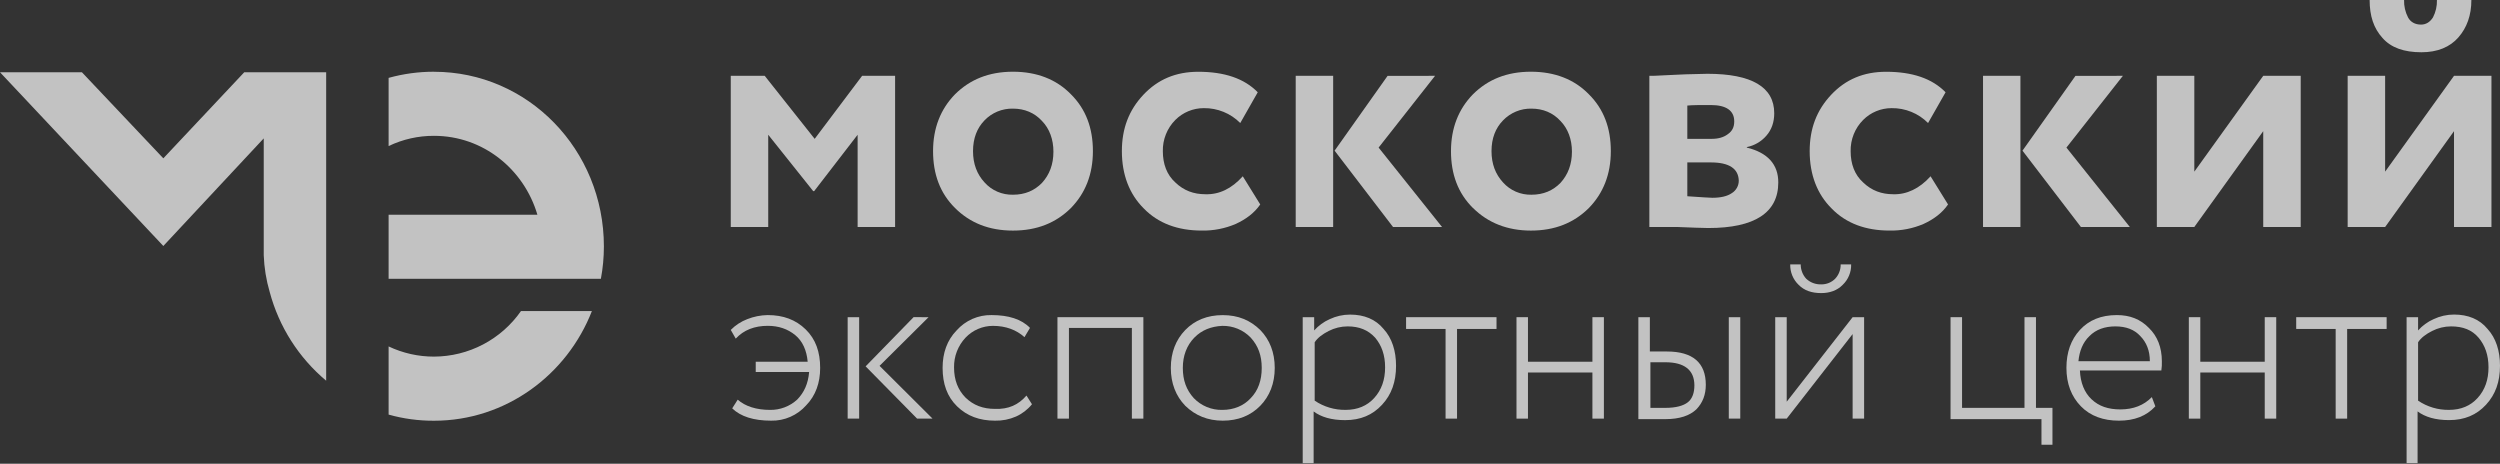 <svg width="124" height="23" viewBox="0 0 124 23" fill="none" xmlns="http://www.w3.org/2000/svg">
<rect x="0" y="0" width="124" height="23" fill="#333333" stroke="none"/>
<g opacity="0.7">
<path fill-rule="evenodd" clip-rule="evenodd" d="M4.063 3.584L8.101 7.853L12.115 3.584H16.178V18.883C14.815 17.741 13.837 16.205 13.378 14.485C13.203 13.89 13.104 13.275 13.081 12.655V6.864L8.101 12.201L0 3.584H4.063ZM21.529 17.688C20.75 17.69 19.98 17.517 19.275 17.183V20.564C20.009 20.77 20.768 20.872 21.529 20.868C25.073 20.868 28.119 18.606 29.358 15.429H25.84C25.355 16.124 24.71 16.692 23.96 17.085C23.21 17.478 22.376 17.685 21.529 17.688ZM21.529 3.558C20.768 3.556 20.009 3.659 19.275 3.863V7.245C19.979 6.907 20.749 6.734 21.529 6.737C23.957 6.737 25.989 8.389 26.655 10.651H19.275V13.827H29.804C29.903 13.299 29.953 12.763 29.953 12.226C29.953 7.421 26.187 3.56 21.529 3.56V3.558Z" fill="white"/>
<path d="M36.246 11.258V3.761H37.93L40.408 6.887L42.761 3.761H44.397V11.258H42.538V6.684L40.383 9.479H40.334L38.104 6.684V11.258H36.246Z" fill="white"/>
<path d="M48.262 7.497C48.262 8.133 48.459 8.641 48.832 9.047C49.009 9.246 49.227 9.403 49.471 9.508C49.714 9.613 49.978 9.664 50.244 9.658C50.838 9.658 51.309 9.454 51.681 9.073C52.053 8.666 52.25 8.158 52.25 7.522C52.25 6.913 52.053 6.379 51.681 5.998C51.309 5.592 50.814 5.388 50.244 5.388C49.98 5.382 49.718 5.431 49.475 5.531C49.231 5.632 49.011 5.782 48.829 5.973C48.46 6.354 48.262 6.862 48.262 7.497ZM47.37 10.318C46.627 9.581 46.28 8.641 46.28 7.497C46.28 6.354 46.651 5.413 47.37 4.676C48.113 3.94 49.055 3.557 50.244 3.557C51.432 3.557 52.4 3.939 53.118 4.676C53.861 5.413 54.208 6.354 54.208 7.497C54.208 8.641 53.837 9.581 53.118 10.318C52.375 11.055 51.433 11.437 50.244 11.437C49.054 11.437 48.113 11.055 47.37 10.318Z" fill="white"/>
<path d="M61.642 8.743L62.508 10.141C62.211 10.573 61.789 10.878 61.294 11.107C60.762 11.335 60.188 11.447 59.609 11.436C58.42 11.436 57.454 11.08 56.735 10.343C56.017 9.631 55.645 8.666 55.645 7.497C55.645 6.378 55.992 5.464 56.711 4.701C57.43 3.938 58.321 3.56 59.436 3.56C60.724 3.56 61.715 3.889 62.384 4.577L61.517 6.102C61.28 5.863 60.998 5.675 60.688 5.549C60.377 5.422 60.044 5.359 59.709 5.364C59.446 5.363 59.186 5.415 58.944 5.515C58.702 5.615 58.481 5.763 58.296 5.949C58.094 6.152 57.935 6.394 57.829 6.661C57.722 6.927 57.67 7.213 57.677 7.5C57.677 8.135 57.874 8.668 58.296 9.049C58.718 9.456 59.213 9.634 59.783 9.634C60.477 9.658 61.096 9.352 61.642 8.743Z" fill="white"/>
<path d="M71.179 3.761L68.379 7.32L71.526 11.26H69.095L66.196 7.473L68.824 3.763L71.179 3.761ZM64.267 11.26V3.761H66.125V11.26H64.267Z" fill="white"/>
<path d="M73.979 7.497C73.979 8.133 74.176 8.641 74.549 9.047C74.726 9.246 74.944 9.403 75.188 9.508C75.432 9.614 75.695 9.664 75.961 9.658C76.552 9.658 77.026 9.454 77.398 9.073C77.769 8.666 77.968 8.158 77.968 7.522C77.968 6.913 77.771 6.379 77.398 5.998C77.026 5.592 76.531 5.388 75.961 5.388C75.698 5.382 75.437 5.431 75.194 5.532C74.951 5.633 74.731 5.783 74.549 5.973C74.177 6.354 73.979 6.862 73.979 7.497ZM73.059 10.318C72.316 9.581 71.969 8.641 71.969 7.497C71.969 6.354 72.341 5.413 73.059 4.676C73.802 3.94 74.743 3.557 75.933 3.557C77.122 3.557 78.089 3.939 78.807 4.676C79.55 5.413 79.897 6.354 79.897 7.497C79.897 8.641 79.525 9.581 78.807 10.318C78.064 11.055 77.122 11.437 75.933 11.437C74.772 11.437 73.806 11.055 73.063 10.318H73.059Z" fill="white"/>
<path d="M84.855 8.056H83.691V9.734C84.434 9.785 84.831 9.81 84.93 9.81C85.35 9.81 85.673 9.734 85.896 9.581C86.004 9.515 86.093 9.421 86.154 9.31C86.215 9.199 86.246 9.073 86.243 8.946C86.217 8.364 85.772 8.056 84.855 8.056ZM84.855 5.21C84.335 5.21 83.935 5.21 83.691 5.236V6.887H84.903C85.225 6.887 85.495 6.811 85.696 6.658C85.919 6.506 86.018 6.303 86.018 6.023C86.02 5.49 85.626 5.21 84.855 5.21ZM81.808 11.26V3.761C81.932 3.761 82.18 3.761 82.526 3.736C82.874 3.711 83.245 3.711 83.617 3.686C83.989 3.686 84.335 3.66 84.682 3.66C86.887 3.66 88.002 4.318 88.002 5.617C88.002 6.049 87.878 6.43 87.608 6.735C87.357 7.024 87.017 7.221 86.642 7.295V7.32C87.683 7.575 88.203 8.159 88.203 9.048C88.203 10.548 87.038 11.31 84.734 11.31C84.412 11.31 83.892 11.284 83.198 11.259L81.808 11.26Z" fill="white"/>
<path d="M95.756 8.743L96.623 10.141C96.326 10.573 95.905 10.878 95.409 11.107C94.878 11.335 94.303 11.447 93.725 11.436C92.535 11.436 91.57 11.08 90.851 10.343C90.132 9.631 89.76 8.666 89.76 7.497C89.76 6.378 90.107 5.464 90.826 4.701C91.545 3.938 92.436 3.56 93.551 3.56C94.84 3.56 95.831 3.889 96.5 4.577L95.632 6.102C95.396 5.863 95.114 5.675 94.803 5.549C94.492 5.422 94.159 5.359 93.824 5.364C93.562 5.363 93.302 5.415 93.059 5.515C92.817 5.615 92.597 5.763 92.412 5.949C92.21 6.152 92.05 6.394 91.944 6.661C91.838 6.927 91.786 7.213 91.792 7.5C91.792 8.135 91.989 8.668 92.412 9.049C92.833 9.456 93.332 9.634 93.898 9.634C94.567 9.658 95.211 9.352 95.756 8.743Z" fill="white"/>
<path d="M105.295 3.761L102.495 7.32L105.641 11.26H103.214L100.315 7.473L102.943 3.763L105.295 3.761ZM98.358 11.26V3.761H100.213V11.26H98.358Z" fill="white"/>
<path d="M108.838 11.258H106.979V3.761H108.838V8.514L112.256 3.761H114.115V11.258H112.256V6.506L108.838 11.258Z" fill="white"/>
<path d="M117.534 0H119.242C119.233 0.3 119.301 0.598 119.439 0.864C119.563 1.093 119.786 1.22 120.083 1.22C120.331 1.22 120.529 1.093 120.675 0.864C120.813 0.598 120.881 0.3 120.872 0H122.58C122.58 0.763 122.357 1.373 121.936 1.855C121.515 2.338 120.895 2.592 120.103 2.592C119.236 2.592 118.592 2.364 118.17 1.881C117.732 1.398 117.534 0.788 117.534 0ZM118.302 11.26H116.444V3.761H118.302V8.514L121.719 3.761H123.576V11.26H121.719V6.506L118.302 11.26Z" fill="white"/>
<path d="M37.484 17.942H40.061C40.011 17.384 39.814 16.926 39.442 16.621C39.07 16.317 38.624 16.161 38.079 16.161C37.435 16.161 36.889 16.364 36.493 16.796L36.246 16.364C36.477 16.13 36.756 15.948 37.063 15.83C37.387 15.702 37.731 15.633 38.079 15.628C38.847 15.628 39.467 15.856 39.962 16.339C40.458 16.822 40.68 17.458 40.68 18.248C40.68 18.985 40.458 19.62 39.987 20.103C39.77 20.348 39.502 20.544 39.202 20.675C38.902 20.807 38.577 20.872 38.25 20.865C37.383 20.865 36.739 20.662 36.317 20.255L36.59 19.823C36.962 20.152 37.51 20.331 38.2 20.331C38.694 20.337 39.172 20.156 39.538 19.823C39.885 19.467 40.083 19.033 40.133 18.451H37.484V17.942Z" fill="white"/>
<path d="M46.057 15.732L43.626 18.146L46.254 20.764H45.488L42.935 18.171L45.314 15.731L46.057 15.732ZM42.044 20.764V15.732H42.614V20.764H42.044Z" fill="white"/>
<path d="M50.913 19.619L51.186 20.051C50.973 20.313 50.701 20.522 50.393 20.66C50.066 20.803 49.711 20.873 49.355 20.865C48.587 20.865 47.967 20.637 47.471 20.154C46.976 19.671 46.753 19.035 46.753 18.245C46.753 17.508 46.976 16.873 47.446 16.39C47.663 16.145 47.931 15.95 48.23 15.818C48.53 15.687 48.854 15.621 49.181 15.628C50.023 15.628 50.667 15.83 51.087 16.263L50.814 16.723C50.42 16.367 49.894 16.163 49.253 16.163C48.998 16.163 48.746 16.214 48.512 16.315C48.277 16.415 48.066 16.563 47.891 16.748C47.516 17.146 47.312 17.675 47.321 18.222C47.321 18.858 47.518 19.341 47.891 19.722C48.285 20.103 48.758 20.281 49.353 20.281C50.022 20.306 50.517 20.079 50.913 19.619Z" fill="white"/>
<path d="M56.141 20.764V16.265H53.019V20.764H52.45V15.732H56.711V20.764H56.141Z" fill="white"/>
<path d="M59.237 16.748C58.866 17.13 58.668 17.638 58.668 18.248C58.668 18.858 58.841 19.34 59.212 19.747C59.395 19.937 59.614 20.087 59.858 20.188C60.101 20.288 60.362 20.337 60.625 20.331C61.195 20.331 61.69 20.128 62.037 19.747C62.408 19.366 62.582 18.858 62.582 18.248C62.582 17.638 62.408 17.154 62.037 16.748C61.855 16.558 61.636 16.408 61.392 16.307C61.149 16.207 60.888 16.158 60.625 16.163C60.08 16.189 59.609 16.367 59.237 16.748ZM58.791 20.128C58.321 19.645 58.073 19.009 58.073 18.248C58.073 17.486 58.321 16.85 58.791 16.367C59.262 15.884 59.881 15.63 60.649 15.63C61.417 15.63 62.012 15.884 62.508 16.367C62.979 16.85 63.227 17.485 63.227 18.248C63.227 19.01 62.979 19.645 62.508 20.128C62.036 20.61 61.417 20.865 60.649 20.865C59.906 20.865 59.287 20.611 58.791 20.128Z" fill="white"/>
<path d="M66.843 16.189C66.516 16.189 66.193 16.268 65.902 16.418C65.605 16.57 65.357 16.747 65.208 16.977V19.872C65.662 20.179 66.198 20.338 66.745 20.33C67.336 20.33 67.81 20.127 68.157 19.745C68.528 19.339 68.701 18.831 68.701 18.221C68.701 17.61 68.528 17.128 68.206 16.747C67.859 16.367 67.413 16.189 66.843 16.189ZM64.614 23V15.732H65.183V16.39C65.397 16.151 65.659 15.96 65.951 15.831C66.268 15.681 66.614 15.604 66.965 15.604C67.659 15.604 68.228 15.833 68.624 16.315C69.046 16.773 69.244 17.408 69.244 18.146C69.244 18.935 69.021 19.569 68.55 20.076C68.08 20.585 67.485 20.839 66.717 20.839C66.048 20.839 65.528 20.687 65.156 20.407V22.974H64.611L64.614 23Z" fill="white"/>
<path d="M69.742 16.316V15.732H74.227V16.316H72.269V20.764H71.7V16.316H69.742Z" fill="white"/>
<path d="M78.984 20.764V18.476H75.787V20.764H75.218V15.732H75.787V17.942H78.984V15.732H79.553V20.764H78.984Z" fill="white"/>
<path d="M85.748 20.764V15.732H86.317V20.764H85.748ZM82.603 17.968H81.86V20.23H82.603C83.124 20.23 83.495 20.128 83.72 19.95C83.946 19.773 84.042 19.467 84.042 19.112C84.038 18.349 83.542 17.968 82.603 17.968ZM81.263 15.732H81.833V17.434H82.675C83.964 17.434 84.608 17.994 84.608 19.086C84.608 19.569 84.459 19.976 84.137 20.306C83.815 20.611 83.319 20.789 82.601 20.789H81.263V15.732Z" fill="white"/>
<path d="M88.795 13.114H89.315C89.314 13.377 89.411 13.631 89.587 13.825C89.788 14.014 90.056 14.114 90.331 14.105C90.459 14.107 90.587 14.084 90.706 14.036C90.825 13.988 90.933 13.916 91.024 13.825C91.204 13.633 91.302 13.378 91.297 13.114H91.817C91.822 13.303 91.787 13.492 91.714 13.667C91.642 13.842 91.533 14 91.396 14.13C91.123 14.41 90.752 14.537 90.331 14.537C89.86 14.537 89.489 14.41 89.214 14.13C89.077 14 88.969 13.842 88.897 13.667C88.825 13.492 88.79 13.303 88.795 13.114ZM88.621 20.764H88.051V15.732H88.621V19.925L91.891 15.732H92.46V20.764H91.89V16.57L88.621 20.764Z" fill="white"/>
<path d="M96.747 15.732H97.318V20.23H100.415V15.732H100.984V20.23H101.802V22.059H101.257V20.789H96.747V15.732Z" fill="white"/>
<path d="M104.923 16.189C104.403 16.189 103.957 16.342 103.635 16.672C103.313 16.977 103.139 17.409 103.09 17.917H106.633C106.633 17.384 106.46 16.977 106.162 16.672C105.864 16.342 105.444 16.189 104.923 16.189ZM106.732 19.696L106.905 20.154C106.46 20.637 105.865 20.865 105.097 20.865C104.329 20.865 103.685 20.637 103.214 20.154C102.742 19.671 102.495 19.035 102.495 18.245C102.495 17.482 102.718 16.847 103.164 16.364C103.61 15.881 104.205 15.628 104.998 15.628C105.642 15.628 106.162 15.83 106.583 16.263C107.004 16.669 107.228 17.228 107.228 17.915C107.234 18.069 107.225 18.223 107.203 18.375H103.164C103.189 18.985 103.387 19.468 103.734 19.798C104.106 20.154 104.576 20.307 105.171 20.307C105.815 20.306 106.335 20.103 106.732 19.696Z" fill="white"/>
<path d="M112.331 20.764V18.476H109.135V20.764H108.566V15.732H109.135V17.942H112.331V15.732H112.901V20.764H112.331Z" fill="white"/>
<path d="M113.892 16.316V15.732H118.377V16.316H116.419V20.764H115.849V16.316H113.892Z" fill="white"/>
<path d="M121.572 16.189C121.245 16.189 120.922 16.268 120.63 16.418C120.333 16.57 120.086 16.747 119.937 16.977V19.872C120.39 20.179 120.926 20.338 121.473 20.33C122.064 20.33 122.538 20.127 122.885 19.745C123.257 19.339 123.43 18.831 123.43 18.221C123.43 17.61 123.257 17.128 122.935 16.747C122.613 16.366 122.167 16.189 121.572 16.189ZM119.367 23V15.732H119.937V16.39C120.15 16.151 120.412 15.96 120.705 15.831C121.022 15.68 121.369 15.602 121.721 15.602C122.414 15.602 122.984 15.831 123.38 16.313C123.802 16.771 124 17.407 124 18.144C124 18.933 123.777 19.567 123.306 20.075C122.835 20.583 122.241 20.837 121.473 20.837C120.804 20.837 120.284 20.685 119.912 20.405V22.972H119.367V23Z" fill="white"/>
</g>
</svg>
